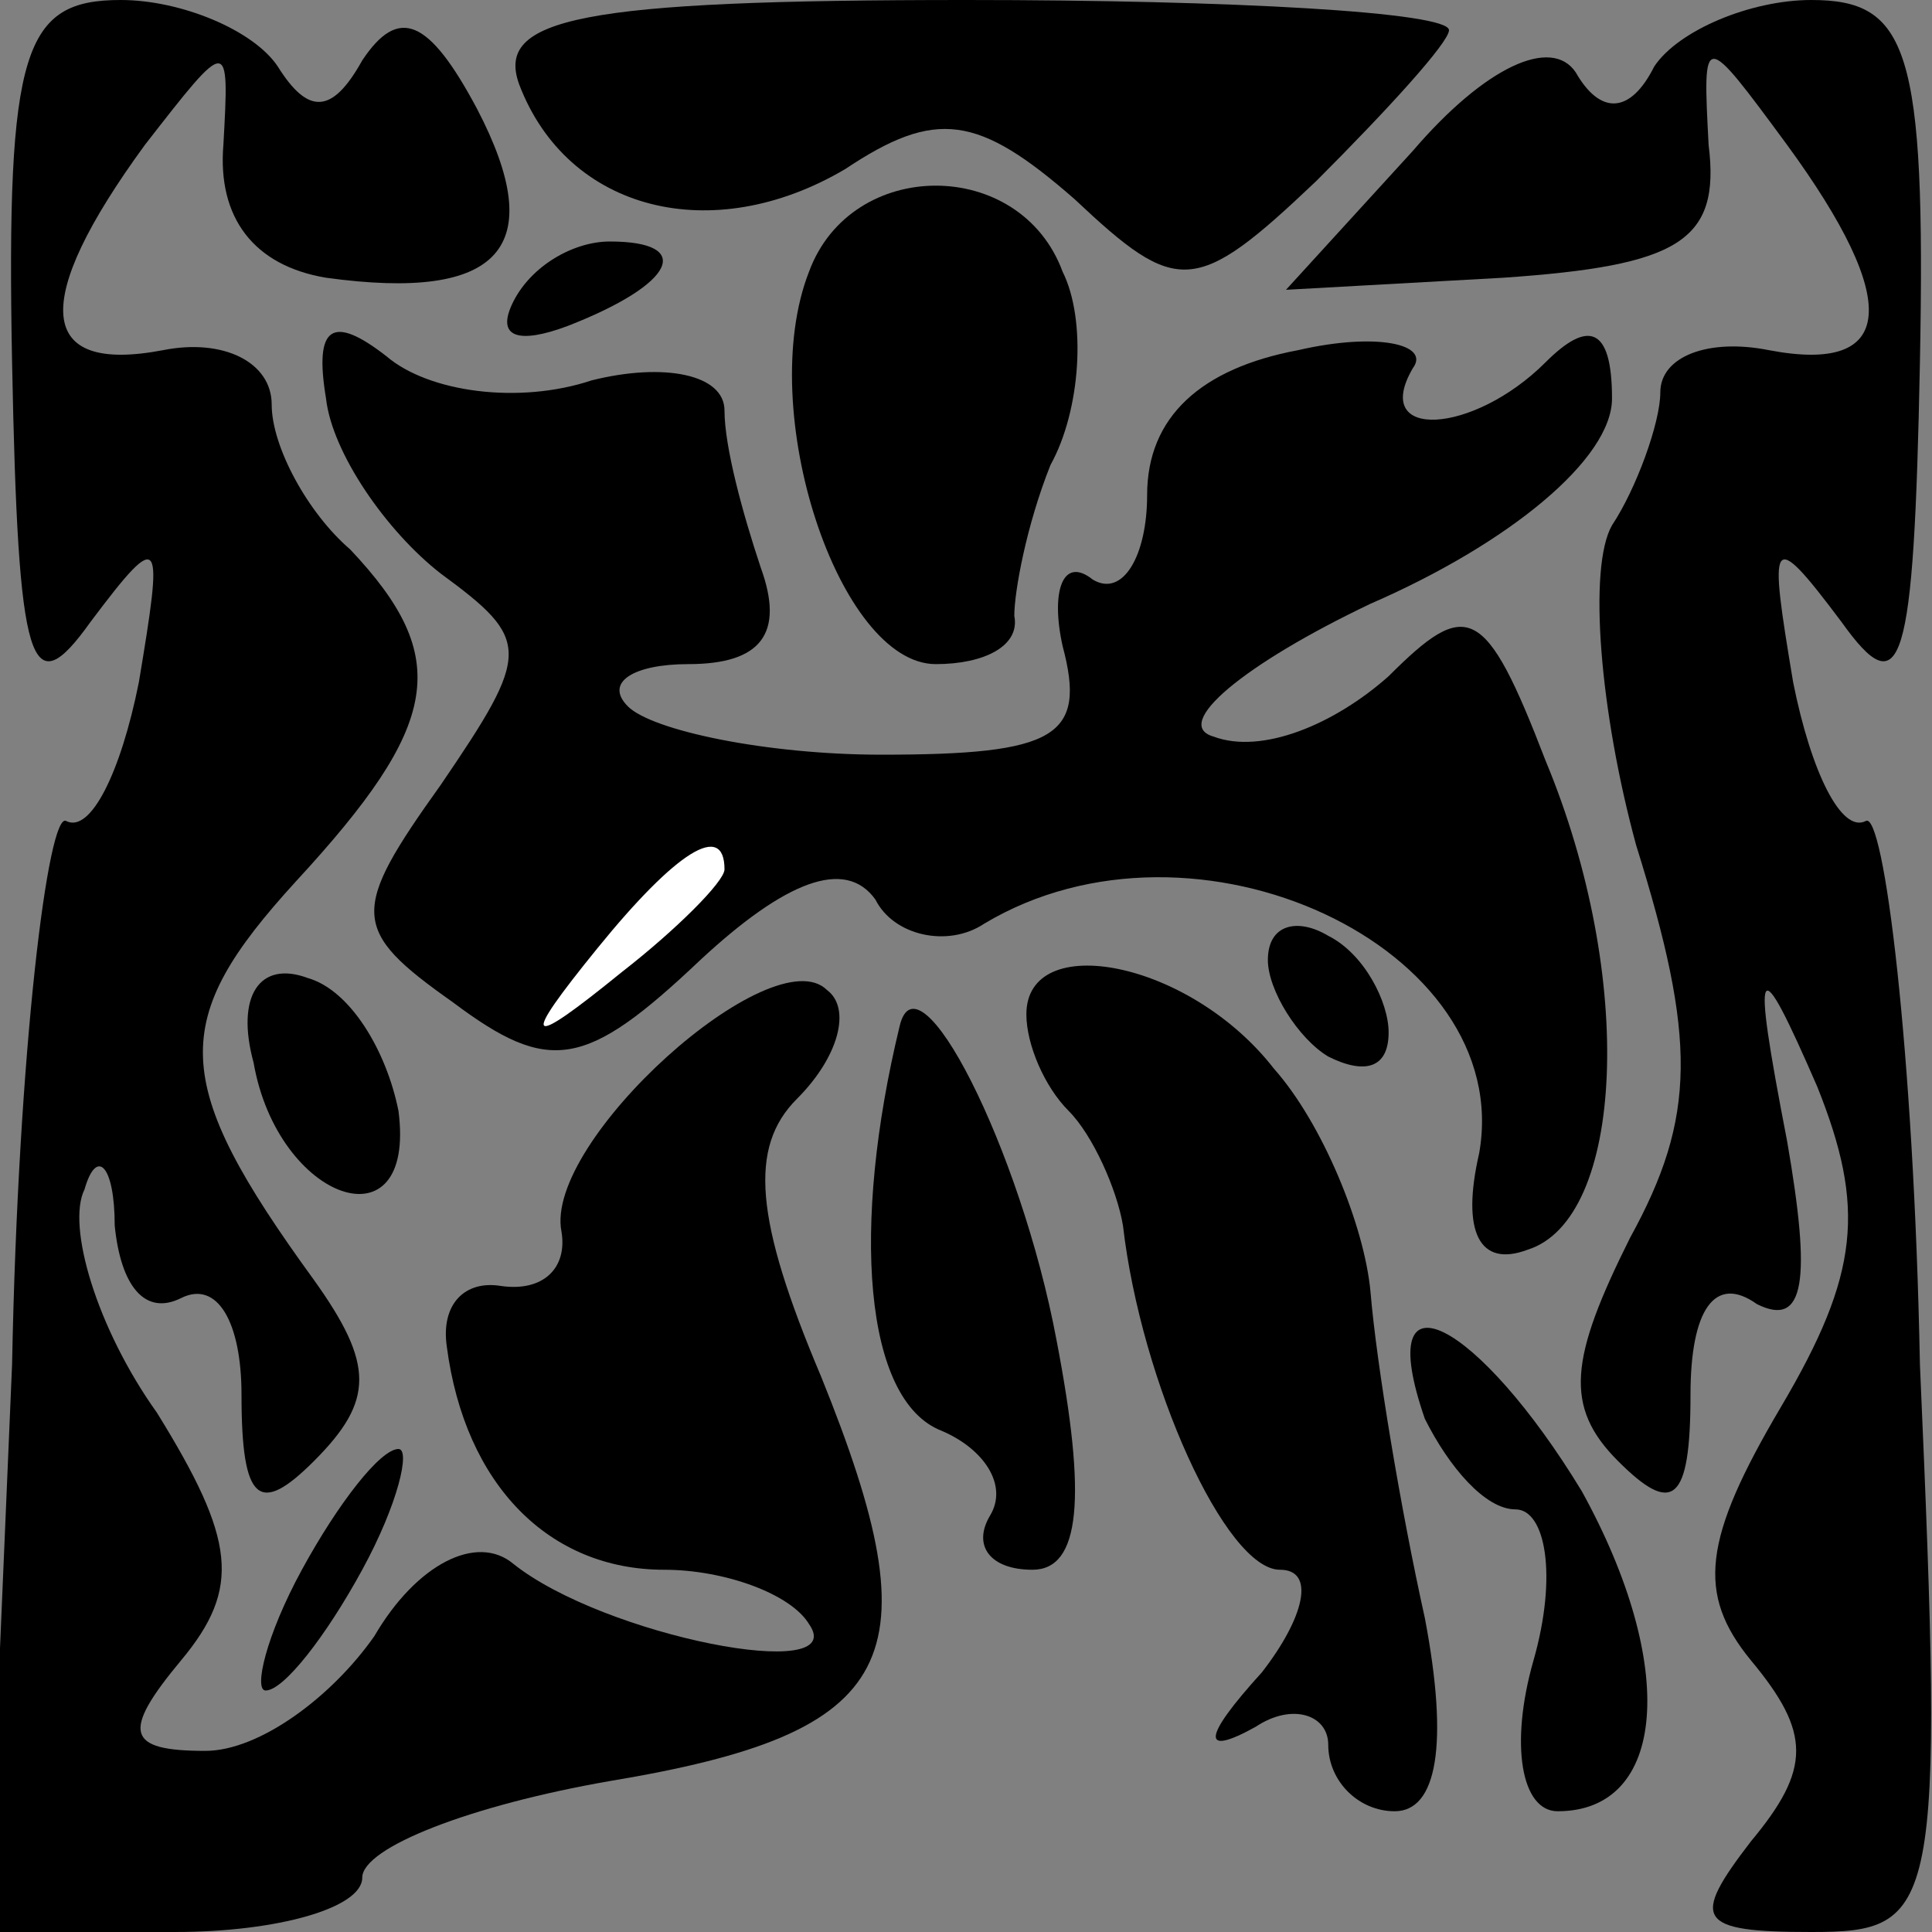 <?xml version="1.0" standalone="no"?>
<!DOCTYPE svg PUBLIC "-//W3C//DTD SVG 20010904//EN"
 "http://www.w3.org/TR/2001/REC-SVG-20010904/DTD/svg10.dtd">
<svg version="1.0" xmlns="http://www.w3.org/2000/svg"
 width="32pt" height="32pt" viewBox="0 0 32 32"
 preserveAspectRatio="xMidYMid meet">
<rect x="0" y="0" width="32" height="32" fill="#808080" stroke="none"/>
<g transform="translate(0,32) scale(0.1,-0.1)"
fill="#000000" stroke="none">
<path fill="#000000" stroke="none" d="M2 260 c1 -51 3 -57 13 -43 12 16 12
14 8 -10 -3 -15 -8 -25 -12 -23 -3 2 -8 -38 -9 -90 l-4 -94 31 0 c17 0 31 4
31 9 0 5 18 12 41 16 48 8 54 20 35 67 -11 26 -12 38 -4 46 7 7 9 15 5 18 -9
9 -47 -25 -44 -40 1 -6 -3 -10 -10 -9 -6 1 -10 -3 -9 -10 3 -23 17 -37 36 -37
10 0 21 -4 24 -9 7 -10 -34 -2 -49 10 -6 5 -16 0 -23 -12 -7 -10 -19 -19 -28
-19 -13 0 -14 3 -4 15 10 12 9 20 -4 41 -10 14 -15 31 -12 37 2 7 5 4 5 -6 1
-10 5 -15 11 -12 6 3 10 -4 10 -16 0 -18 3 -20 12 -11 10 10 10 16 0 30 -24
33 -24 43 -3 66 24 26 26 37 9 55 -7 6 -13 17 -13 24 0 7 -8 11 -18 9 -21 -4
-22 8 -3 34 14 18 14 18 13 0 -1 -12 5 -20 17 -22 29 -4 37 5 25 28 -8 15 -13
17 -19 8 -5 -9 -9 -9 -14 -1 -4 6 -16 11 -26 11 -16 0 -19 -8 -18 -60z"/>
<path fill="#000000" stroke="none" d="M86 306 c8 -21 32 -27 54 -14 15 10 22
9 38 -5 17 -16 20 -16 40 3 12 12 22 23 22 25 0 3 -36 5 -80 5 -64 0 -78 -3
-74 -14z"/>
<path fill="#000000" stroke="none" d="M234 295 l-21 -23 36 2 c29 2 36 6 34
22 -1 19 -1 19 13 0 19 -26 18 -38 -3 -34 -10 2 -18 -1 -18 -7 0 -5 -4 -16 -8
-22 -4 -7 -2 -31 4 -53 10 -32 10 -45 -1 -65 -10 -20 -11 -28 -2 -37 9 -9 12
-7 12 11 0 14 4 20 11 15 8 -4 9 4 5 27 -6 31 -5 32 5 9 8 -20 7 -31 -6 -53
-13 -22 -14 -31 -5 -42 10 -12 10 -18 0 -30 -10 -13 -9 -15 10 -15 21 0 22 3
18 94 -1 52 -6 92 -9 90 -4 -2 -9 8 -12 23 -4 24 -4 26 8 10 10 -14 12 -8 13
43 1 52 -2 60 -18 60 -10 0 -22 -5 -26 -11 -4 -8 -9 -8 -13 -1 -4 6 -15 1 -27
-13z"/>
<path fill="#000000" stroke="none" d="M134 275 c-9 -23 5 -65 21 -65 8 0 14
3 13 8 0 4 2 15 6 25 5 9 6 24 2 32 -7 19 -35 19 -42 0z"/>
<path fill="#000000" stroke="none" d="M85 270 c-3 -6 1 -7 9 -4 18 7 21 14 7
14 -6 0 -13 -4 -16 -10z"/>
<path fill="#000000" stroke="none" d="M54 254 c1 -9 10 -22 19 -29 15 -11 15
-13 0 -35 -15 -21 -15 -24 2 -36 16 -12 22 -11 41 7 14 13 24 17 29 10 3 -6
12 -8 18 -4 35 21 88 -4 82 -38 -3 -13 0 -19 8 -16 16 5 18 45 3 81 -10 26
-13 27 -26 14 -9 -8 -21 -13 -29 -10 -7 2 5 12 26 22 23 10 40 24 40 34 0 12
-4 13 -11 6 -12 -12 -29 -13 -22 -1 3 4 -6 6 -19 3 -16 -3 -25 -11 -25 -24 0
-10 -4 -17 -9 -14 -5 4 -7 -2 -5 -11 4 -15 -1 -18 -30 -18 -19 0 -38 4 -42 8
-4 4 1 7 10 7 12 0 16 5 12 16 -3 9 -6 20 -6 26 0 6 -10 8 -22 5 -12 -4 -27
-2 -34 4 -9 7 -12 5 -10 -7z"/>
<path fill="#ffffff" stroke="none" d="M120 176 c0 -2 -8 -10 -17 -17 -16 -13
-17 -12 -4 4 13 16 21 21 21 13z"/>
<path fill="#000000" stroke="none" d="M210 161 c0 -5 5 -13 10 -16 6 -3 10
-2 10 4 0 5 -4 13 -10 16 -5 3 -10 2 -10 -4z"/>
<path fill="#000000" stroke="none" d="M42 144 c4 -23 27 -31 24 -8 -2 10 -8
20 -15 22 -8 3 -12 -3 -9 -14z"/>
<path fill="#000000" stroke="none" d="M170 152 c0 -5 3 -12 7 -16 4 -4 8 -13
9 -19 3 -26 17 -57 26 -57 6 0 4 -8 -3 -17 -10 -11 -10 -14 -1 -9 6 4 12 2 12
-3 0 -6 5 -11 11 -11 7 0 9 11 5 32 -4 18 -8 42 -9 54 -1 11 -8 28 -16 37 -14
18 -41 23 -41 9z"/>
<path fill="#000000" stroke="none" d="M149 150 c-8 -33 -6 -62 7 -67 7 -3 11
-9 8 -14 -3 -5 0 -9 7 -9 8 0 9 12 4 38 -6 32 -23 65 -26 52z"/>
<path fill="#000000" stroke="none" d="M236 85 c4 -8 10 -15 15 -15 5 0 7 -11
3 -25 -4 -14 -2 -25 4 -25 18 0 20 24 4 53 -17 28 -35 38 -26 12z"/>
<path fill="#000000" stroke="none" d="M50 60 c-6 -11 -8 -20 -6 -20 3 0 10 9
16 20 6 11 8 20 6 20 -3 0 -10 -9 -16 -20z"/>
</g>
</svg>

